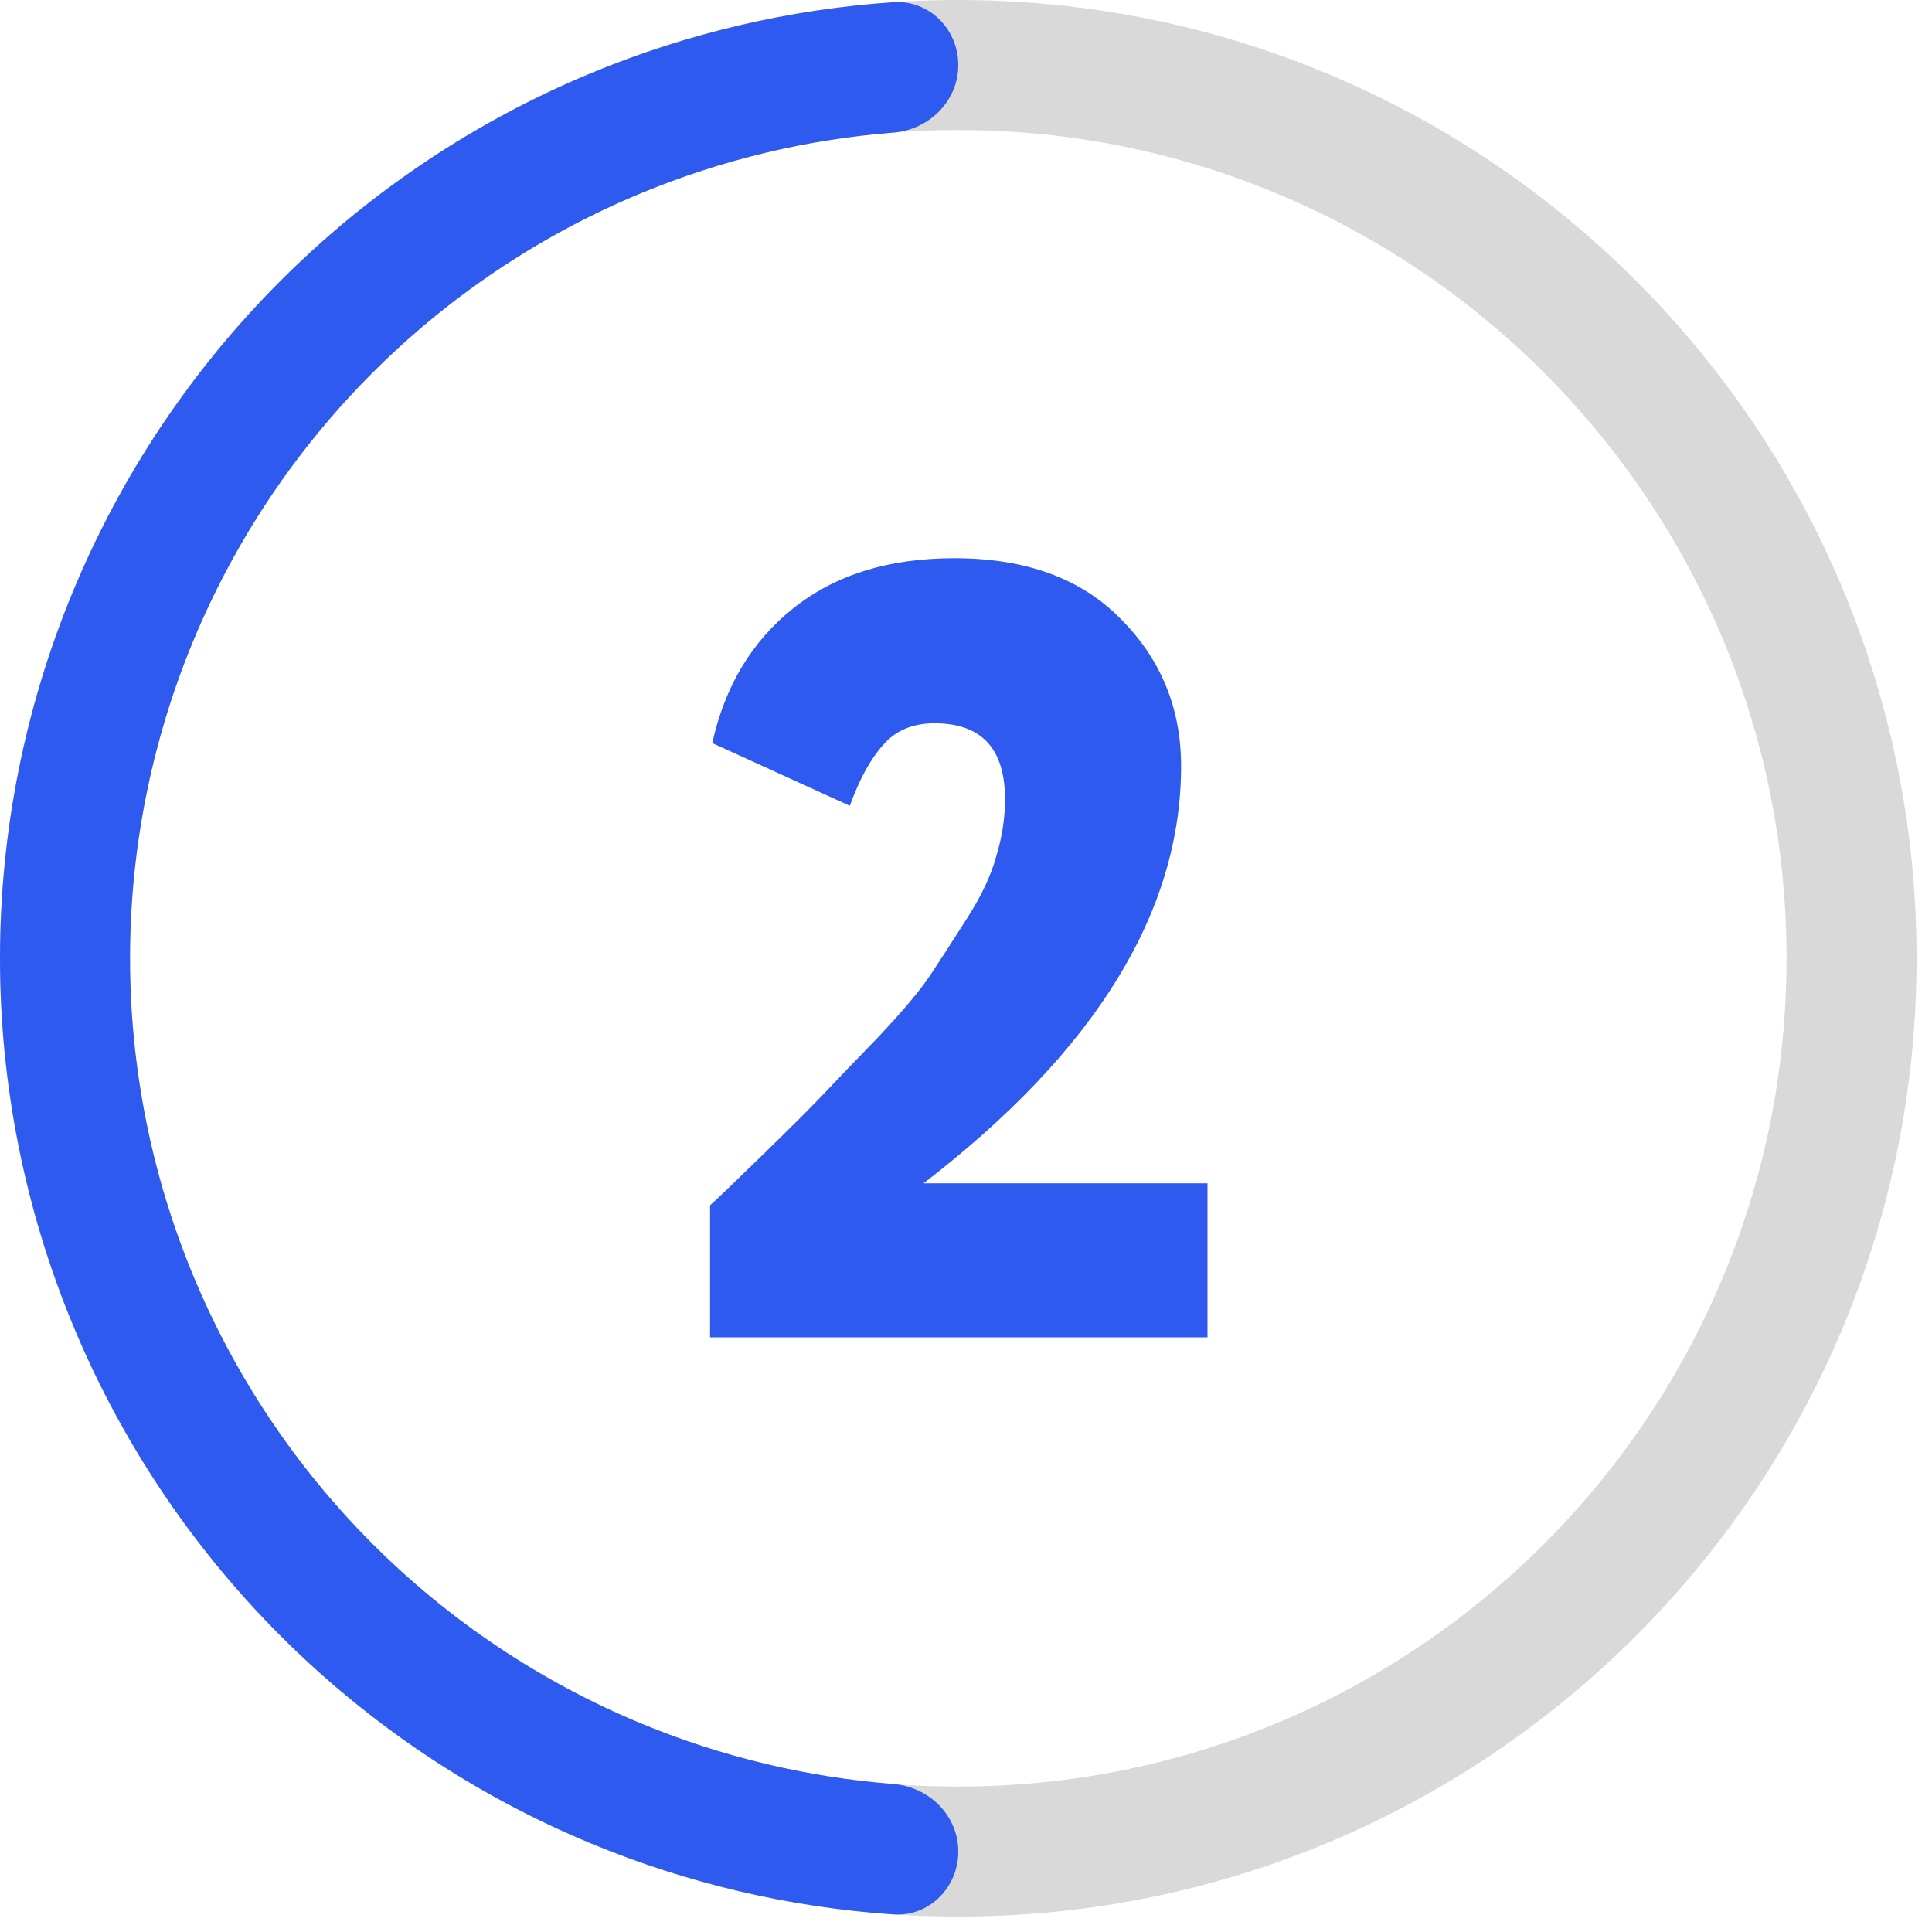 <svg width="79" height="79" viewBox="0 0 79 79" fill="none" xmlns="http://www.w3.org/2000/svg">
<path d="M29.035 54.685V49.285C29.305 49.045 30.04 48.34 31.24 47.17C32.47 45.97 33.295 45.145 33.715 44.695C34.135 44.245 34.855 43.495 35.875 42.445C36.895 41.365 37.615 40.51 38.035 39.88C38.455 39.25 38.95 38.485 39.52 37.585C40.12 36.655 40.525 35.8 40.735 35.02C40.975 34.24 41.095 33.46 41.095 32.68C41.095 30.61 40.135 29.575 38.215 29.575C37.315 29.575 36.61 29.875 36.1 30.475C35.59 31.045 35.14 31.87 34.75 32.95L29.125 30.385C29.635 28.075 30.73 26.245 32.41 24.895C34.12 23.515 36.325 22.825 39.025 22.825C41.935 22.825 44.2 23.65 45.82 25.3C47.47 26.95 48.295 28.96 48.295 31.33C48.295 37.3 44.785 42.985 37.765 48.385H49.375V54.685H29.035Z" fill="#2E5AF0"/>
<path d="M78.37 39.185C78.37 60.826 60.826 78.37 39.185 78.37C17.544 78.37 0 60.826 0 39.185C0 17.544 17.544 0 39.185 0C60.826 0 78.37 17.544 78.37 39.185ZM5.317 39.185C5.317 57.89 20.48 73.053 39.185 73.053C57.89 73.053 73.053 57.89 73.053 39.185C73.053 20.48 57.89 5.317 39.185 5.317C20.48 5.317 5.317 20.48 5.317 39.185Z" fill="#D9D9D9"/>
<path d="M39.185 75.712C39.185 77.18 37.993 78.38 36.529 78.281C32.292 77.993 28.124 77.017 24.19 75.388C19.435 73.419 15.116 70.532 11.477 66.894C7.838 63.255 4.952 58.935 2.983 54.181C1.014 49.427 -1.93777e-06 44.331 -1.71283e-06 39.185C-1.4879e-06 34.04 1.014 28.944 2.983 24.19C4.952 19.436 7.838 15.116 11.477 11.477C15.116 7.839 19.435 4.952 24.19 2.983C28.124 1.354 32.292 0.379 36.529 0.091C37.993 -0.009 39.185 1.191 39.185 2.659C39.185 4.127 37.993 5.307 36.529 5.422C32.991 5.7 29.513 6.533 26.224 7.896C22.115 9.598 18.382 12.092 15.237 15.237C12.092 18.382 9.597 22.116 7.895 26.225C6.193 30.334 5.317 34.738 5.317 39.185C5.317 43.633 6.193 48.037 7.895 52.146C9.597 56.255 12.092 59.989 15.237 63.134C18.382 66.279 22.115 68.773 26.224 70.476C29.513 71.838 32.991 72.671 36.529 72.949C37.993 73.064 39.185 74.244 39.185 75.712Z" fill="#2E5AF0"/>
</svg>
